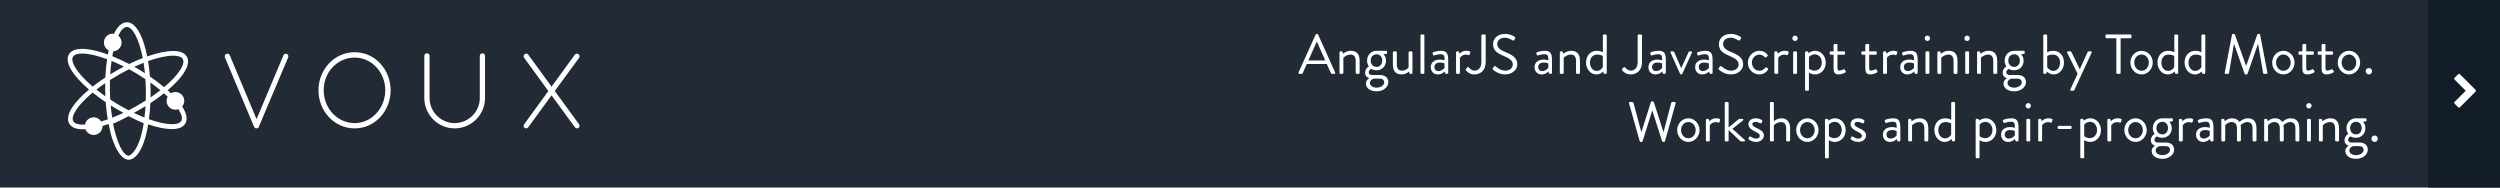 <?xml version="1.0" encoding="utf-8"?>
<!-- Generator: Adobe Illustrator 16.0.0, SVG Export Plug-In . SVG Version: 6.00 Build 0)  -->
<!DOCTYPE svg PUBLIC "-//W3C//DTD SVG 1.1//EN" "http://www.w3.org/Graphics/SVG/1.1/DTD/svg11.dtd">
<svg version="1.1" id="Layer_1" xmlns="http://www.w3.org/2000/svg" xmlns:xlink="http://www.w3.org/1999/xlink" x="0px" y="0px"
	 width="800px" height="60px" viewBox="0 0 800 60" enable-background="new 0 0 800 60" xml:space="preserve">
<rect fill="#212A35" width="800" height="60"/>
<g>
	<path fill="#FFFFFF" d="M58.585,30.879c-0.502-0.88-1.444-1.427-2.458-1.427c-0.489,0-0.972,0.129-1.399,0.372
		c-0.016,0.01-0.03,0.02-0.046,0.029c-0.331-0.318-0.676-0.638-1.031-0.958c1.114-0.947,2.122-1.896,2.996-2.832
		c3.112-3.327,4.202-6.063,3.152-7.911c-0.691-1.215-2.179-1.832-4.423-1.832c-2.215,0-5.091,0.619-8.27,1.732
		c-0.312-1.561-0.684-3.017-1.116-4.33c-1.42-4.313-3.288-6.592-5.399-6.592l-0.05,0.004c-1.556,0.027-2.936,1.292-4.065,3.68
		c-0.132-0.019-0.265-0.031-0.398-0.031c-1.037,0-1.989,0.565-2.484,1.474c-0.747,1.369-0.24,3.09,1.128,3.836
		c0.017,0.009,0.036,0.016,0.053,0.025c-0.094,0.429-0.181,0.869-0.263,1.318c-3.167-1.155-6.021-1.796-8.215-1.796
		c-2.123,0-3.549,0.589-4.238,1.751c-1.085,1.828-0.046,4.584,3.003,7.968c0.978,1.085,2.128,2.192,3.414,3.296
		c-1.185,0.997-2.253,1.998-3.174,2.981c-3.112,3.327-4.202,6.062-3.151,7.911c0.691,1.217,2.179,1.831,4.423,1.831
		c0.246,0,0.501-0.009,0.763-0.022c0.402,1.071,1.435,1.836,2.645,1.836c1.559,0,2.827-1.27,2.827-2.826
		c0-0.021-0.003-0.04-0.003-0.061c0.636-0.187,1.288-0.396,1.955-0.628c0.306,1.517,0.67,3.226,1.09,4.503
		c1.42,4.312,3.287,6.94,5.4,6.94H41.3c2.125-0.212,3.925-2.716,5.204-7.088c0.364-1.245,0.672-2.769,0.922-4.238
		c2.935,1.024,5.578,1.517,7.638,1.517c2.123,0,3.549-0.627,4.238-1.789c0.795-1.34,0.444-3.198-0.999-5.418
		C59.032,33.225,59.185,31.93,58.585,30.879z M55.377,17.821c1.145,0,2.615,0.186,3.119,1.073c0.897,1.58-1.338,5.098-5.987,9.007
		c-1.374-1.156-2.896-2.305-4.528-3.419c-0.137-1.716-0.339-3.374-0.601-4.942C50.475,18.437,53.26,17.821,55.377,17.821z
		 M43.822,33.859c-0.887,0.504-1.774,0.98-2.657,1.432c-1.134-0.585-2.28-1.218-3.424-1.896c-0.843-0.5-1.666-1.014-2.464-1.535
		c-0.058-0.95-0.099-1.926-0.116-2.93c-0.02-1.137-0.011-2.243,0.023-3.312c0.935-0.597,1.916-1.19,2.945-1.775
		c1.053-0.599,2.108-1.16,3.155-1.682c0.776,0.419,1.557,0.861,2.336,1.323c1.021,0.605,1.992,1.218,2.917,1.833
		c0.075,1.092,0.125,2.22,0.146,3.385c0.021,1.169,0.009,2.324-0.03,3.458C45.752,32.73,44.809,33.3,43.822,33.859z M46.563,33.98
		c-0.08,1.248-0.195,2.461-0.346,3.621c-1.1-0.436-2.235-0.933-3.391-1.484c0.579-0.307,1.158-0.624,1.737-0.953
		C45.243,34.777,45.909,34.383,46.563,33.98z M39.5,36.109c-1.219,0.576-2.419,1.095-3.585,1.551
		c-0.202-1.233-0.369-2.546-0.495-3.93c0.511,0.321,1.029,0.641,1.556,0.953C37.817,35.184,38.66,35.658,39.5,36.109z M33.661,28.93
		c0.011,0.631,0.032,1.257,0.06,1.878c-1.01-0.705-1.971-1.419-2.876-2.141c0.872-0.678,1.81-1.363,2.815-2.048
		C33.648,27.382,33.647,28.153,33.661,28.93z M35.269,23.794c0.094-1.523,0.24-2.958,0.43-4.297
		c1.282,0.526,2.607,1.134,3.954,1.812c-0.754,0.391-1.51,0.801-2.264,1.229C36.667,22.947,35.96,23.368,35.269,23.794z
		 M42.943,21.362c1.018-0.47,2.021-0.9,3.001-1.285c0.171,1.06,0.318,2.175,0.435,3.347c-0.652-0.417-1.315-0.828-1.994-1.231
		C43.905,21.909,43.424,21.632,42.943,21.362z M48.182,28.651c-0.014-0.76-0.04-1.513-0.078-2.258
		c1.167,0.829,2.241,1.657,3.222,2.472c-0.964,0.758-2.016,1.526-3.148,2.292C48.194,30.33,48.196,29.494,48.182,28.651z
		 M36.243,16.429c0.969-0.059,1.847-0.604,2.316-1.463c0.361-0.663,0.443-1.427,0.23-2.152c-0.165-0.56-0.493-1.043-0.939-1.402
		c0.844-1.774,1.802-2.768,2.742-2.784c1.843,0,3.894,3.81,5.086,9.951c-1.417,0.546-2.883,1.182-4.367,1.898
		c-1.83-0.96-3.639-1.797-5.374-2.493C36.032,17.446,36.134,16.927,36.243,16.429z M26.177,24.356
		c-2.457-2.727-3.514-5.043-2.828-6.199c0.499-0.84,1.878-1.016,2.948-1.016c2.1,0,4.872,0.642,7.964,1.795
		c-0.273,1.835-0.457,3.802-0.547,5.847c-1.445,0.949-2.805,1.925-4.056,2.912C28.339,26.575,27.166,25.453,26.177,24.356z
		 M32.381,38.876c-0.5-0.801-1.387-1.338-2.399-1.338c-1.387,0-2.542,1.005-2.78,2.323c-0.215,0.012-0.425,0.02-0.627,0.02
		c-1.145,0-2.615-0.188-3.119-1.072c-0.911-1.604,1.404-5.201,6.19-9.179c1.29,1.04,2.695,2.07,4.186,3.069
		c0.141,1.912,0.36,3.759,0.654,5.492C33.766,38.447,33.062,38.676,32.381,38.876z M45.064,43.725
		c-1.03,3.521-2.447,5.486-3.791,6.123h-0.022c-1.833,0-3.872-4.189-5.068-10.279c1.611-0.618,3.285-1.559,4.979-2.394
		c1.65,0.825,3.273,1.647,4.832,2.251C45.746,40.939,45.435,42.454,45.064,43.725z M58.011,38.721
		c-0.498,0.84-1.878,1.016-2.948,1.016c-1.974,0-4.542-0.566-7.41-1.592c0.224-1.631,0.38-3.357,0.464-5.146
		c1.563-1.021,3.027-2.076,4.364-3.141c0.409,0.362,0.798,0.722,1.166,1.077c-0.449,0.832-0.476,1.869,0.026,2.748
		c0.503,0.881,1.444,1.426,2.458,1.426c0.324,0,0.644-0.062,0.948-0.17C58.146,36.585,58.488,37.916,58.011,38.721z"/>
	<g>
		<path fill="#FFFFFF" d="M81.341,40.6c-0.034,0-0.034-0.033-0.034-0.068l-0.034-0.034L71.97,18.356
			c-0.171-0.412,0.035-0.927,0.446-1.099c0.412-0.206,0.927,0,1.099,0.412l8.582,20.46l8.616-20.46
			c0.137-0.412,0.652-0.618,1.064-0.412c0.412,0.172,0.618,0.687,0.446,1.099l-9.303,21.97c-0.034,0.31-0.206,0.584-0.481,0.688
			h-0.034c-0.103,0.033-0.206,0.067-0.309,0.067s-0.24,0-0.309-0.034c-0.034,0-0.034-0.033-0.034-0.033
			C81.547,40.941,81.41,40.805,81.341,40.6z"/>
		<path fill="#FFFFFF" d="M113.505,16.707c6.42,0,11.466,5.458,11.5,12.187c-0.034,6.729-5.08,12.187-11.5,12.187
			c-6.488,0-11.568-5.458-11.603-12.187C101.937,22.166,107.018,16.707,113.505,16.707z M113.505,39.396
			c5.286,0,9.749-4.635,9.784-10.503c-0.035-5.938-4.498-10.47-9.784-10.47c-5.458,0-9.92,4.532-9.92,10.47
			C103.585,34.764,108.047,39.396,113.505,39.396z"/>
		<path fill="#FFFFFF" d="M135.783,17.874c0-0.446,0.376-0.824,0.825-0.824c0.479,0,0.857,0.377,0.857,0.824v13.49
			c0,4.43,3.605,7.999,7.999,8.032c4.462-0.033,8.067-3.604,8.067-8.032v-13.49c0-0.446,0.377-0.824,0.825-0.824
			c0.48,0,0.858,0.377,0.858,0.824v13.49c0,5.356-4.359,9.716-9.75,9.716c-5.319,0-9.68-4.359-9.68-9.716L135.783,17.874
			L135.783,17.874z"/>
		<path fill="#FFFFFF" d="M167.742,39.741l7.725-10.607l-7.725-10.607c-0.31-0.377-0.24-0.927,0.137-1.167
			c0.376-0.309,0.927-0.24,1.167,0.137l7.45,10.229l7.449-10.229c0.31-0.377,0.791-0.446,1.167-0.137
			c0.377,0.24,0.481,0.79,0.173,1.167l-7.759,10.607l7.759,10.607c0.309,0.377,0.206,0.893-0.173,1.167
			c-0.172,0.103-0.309,0.172-0.48,0.172c-0.275,0-0.515-0.139-0.687-0.377l-7.449-10.195l-7.45,10.195
			c-0.137,0.24-0.412,0.377-0.651,0.377c-0.172,0-0.344-0.068-0.516-0.172C167.501,40.634,167.432,40.118,167.742,39.741z"/>
	</g>
</g>
<rect x="777" fill="#121C28" width="23" height="60"/>
<g>
	<path fill="#FFFFFF" d="M792.163,29.337l-4.969,4.97c-0.085,0.084-0.187,0.127-0.303,0.127c-0.114,0-0.217-0.043-0.301-0.127
		l-1.11-1.111c-0.087-0.086-0.129-0.187-0.129-0.303c0-0.115,0.042-0.217,0.129-0.301l3.555-3.556l-3.555-3.556
		c-0.087-0.085-0.129-0.185-0.129-0.301c0-0.116,0.042-0.217,0.129-0.301l1.11-1.112c0.084-0.085,0.187-0.127,0.301-0.127
		c0.116,0,0.218,0.042,0.303,0.127l4.969,4.969c0.085,0.085,0.127,0.186,0.127,0.301C792.29,29.152,792.248,29.252,792.163,29.337z"
		/>
</g>
<g enable-background="new    ">
	<path fill="#FFFFFF" d="M415.533,23.171l5.473-12.118c0.055-0.107,0.145-0.198,0.307-0.198h0.18c0.162,0,0.252,0.091,0.307,0.198
		l5.438,12.118c0.107,0.233-0.036,0.468-0.307,0.468h-0.72c-0.162,0-0.271-0.108-0.306-0.198l-1.333-2.971h-6.392l-1.314,2.971
		c-0.036,0.09-0.145,0.198-0.307,0.198h-0.72C415.568,23.639,415.425,23.404,415.533,23.171z M424.086,19.354
		c-0.883-1.963-1.747-3.943-2.629-5.906h-0.145l-2.629,5.906H424.086z"/>
	<path fill="#FFFFFF" d="M428.637,16.778c0-0.18,0.162-0.342,0.343-0.342h0.342c0.162,0,0.253,0.072,0.288,0.216l0.162,0.559
		c0,0,1.026-0.954,2.521-0.954c2.088,0,2.79,1.368,2.79,3.24v3.8c0,0.18-0.162,0.342-0.342,0.342h-0.576
		c-0.181,0-0.343-0.162-0.343-0.342v-3.8c0-1.368-0.611-2.034-1.62-2.034c-1.351,0-2.322,1.026-2.322,1.026v4.808
		c0,0.18-0.162,0.342-0.343,0.342h-0.558c-0.181,0-0.343-0.162-0.343-0.342V16.778z"/>
	<path fill="#FFFFFF" d="M438.033,21.226c0,0-0.576-0.738-0.576-1.8c0-1.675,1.17-3.169,3.043-3.169h3.043
		c0.197,0,0.342,0.144,0.342,0.342v0.306c0,0.126-0.072,0.288-0.198,0.307l-0.972,0.198c0,0,0.811,0.594,0.811,2.017
		c0,1.638-1.171,3.061-3.025,3.061c-1.152,0-1.711-0.45-1.711-0.45s-0.792,0.36-0.792,1.08c0,0.45,0.324,0.883,0.99,0.883h2.593
		c1.513,0,2.701,0.738,2.701,2.305c0,1.494-1.549,2.917-3.728,2.917c-2.413,0-3.457-1.297-3.457-2.485
		c0-1.08,0.864-1.566,1.044-1.674v-0.055c-0.468-0.126-1.314-0.594-1.314-1.71C436.826,21.928,438.033,21.226,438.033,21.226z
		 M440.535,28.05c1.189,0,2.414-0.666,2.414-1.71c0-0.234-0.109-1.171-1.369-1.171c-0.666,0-1.332,0-1.998,0
		c0,0-1.207,0.324-1.207,1.387C438.375,27.42,439.312,28.05,440.535,28.05z M442.318,19.39c0-1.188-0.721-2.017-1.801-2.017
		c-1.098,0-1.891,0.828-1.891,2.017s0.793,2.017,1.891,2.017C441.598,21.406,442.318,20.578,442.318,19.39z"/>
	<path fill="#FFFFFF" d="M445.719,16.778c0-0.18,0.162-0.342,0.342-0.342h0.576c0.181,0,0.343,0.162,0.343,0.342v3.8
		c0,1.368,0.612,2.034,1.62,2.034c1.369,0,2.143-1.026,2.143-1.026c0-0.396,0-0.811,0-4.808c0-0.18,0.162-0.342,0.343-0.342h0.558
		c0.18,0,0.342,0.162,0.342,0.342v6.519c0,0.18-0.162,0.342-0.342,0.342h-0.342c-0.198,0-0.27-0.126-0.324-0.306l-0.126-0.469
		c0,0-0.847,0.954-2.341,0.954c-2.088,0-2.791-1.35-2.791-3.259V16.778z"/>
	<path fill="#FFFFFF" d="M454.557,11.377c0-0.18,0.162-0.342,0.342-0.342h0.559c0.18,0,0.342,0.162,0.342,0.342v11.92
		c0,0.18-0.162,0.342-0.342,0.342h-0.559c-0.18,0-0.342-0.162-0.342-0.342V11.377z"/>
	<path fill="#FFFFFF" d="M460.731,19.065c0.774,0,1.53,0.234,1.53,0.234c0.018-1.333-0.145-1.945-1.17-1.945
		c-0.99,0-1.837,0.271-2.161,0.396c-0.18,0.072-0.288-0.019-0.342-0.18l-0.144-0.45c-0.072-0.217,0.035-0.324,0.197-0.396
		c0.108-0.054,1.152-0.468,2.503-0.468c1.837,0,2.286,0.936,2.286,3.043v3.997c0,0.18-0.162,0.342-0.342,0.342h-0.342
		c-0.198,0-0.252-0.108-0.307-0.271l-0.144-0.485c-0.378,0.378-1.116,0.936-2.233,0.936c-1.26,0-2.214-0.918-2.214-2.358
		C457.851,20.092,458.877,19.065,460.731,19.065z M460.264,22.738c0.9,0,1.674-0.558,1.98-1.008v-1.423
		c-0.217-0.126-0.721-0.288-1.513-0.288c-1.009,0-1.729,0.504-1.729,1.44C459.003,22.181,459.488,22.738,460.264,22.738z"/>
	<path fill="#FFFFFF" d="M465.933,16.778c0-0.18,0.162-0.342,0.343-0.342h0.342c0.144,0,0.27,0.09,0.306,0.252l0.144,0.522
		c0,0,0.667-0.954,2.161-0.954c0.54,0,1.44,0.09,1.261,0.594l-0.217,0.612c-0.09,0.234-0.252,0.234-0.432,0.162
		c-0.162-0.072-0.432-0.145-0.702-0.145c-1.368,0-1.963,1.009-1.963,1.009v4.808c0,0.18-0.161,0.342-0.342,0.342h-0.558
		c-0.181,0-0.343-0.162-0.343-0.342V16.778z"/>
	<path fill="#FFFFFF" d="M469.1,22.036l0.379-0.432c0.288-0.271,0.432-0.145,0.611,0.054c0.307,0.342,0.955,0.954,1.747,0.954
		c1.081,0,2.196-0.792,2.196-2.701v-8.534c0-0.18,0.145-0.342,0.343-0.342h0.702c0.197,0,0.342,0.162,0.342,0.342v8.499
		c0,2.502-1.512,3.942-3.619,3.942c-1.566,0-2.431-0.954-2.736-1.332C468.975,22.342,468.992,22.162,469.1,22.036z"/>
	<path fill="#FFFFFF" d="M477.74,21.748c0.09-0.108,0.181-0.234,0.271-0.342c0.181-0.234,0.378-0.378,0.63-0.162
		c0.127,0.107,1.441,1.368,3.043,1.368c1.459,0,2.413-0.918,2.413-1.98c0-1.242-1.081-1.98-3.151-2.845
		c-1.98-0.864-3.168-1.675-3.168-3.728c0-1.224,0.972-3.205,3.834-3.205c1.766,0,3.08,0.919,3.08,0.919
		c0.107,0.054,0.323,0.27,0.107,0.612c-0.072,0.107-0.145,0.233-0.217,0.342c-0.161,0.252-0.342,0.324-0.629,0.162
		c-0.127-0.072-1.261-0.828-2.359-0.828c-1.908,0-2.484,1.224-2.484,1.98c0,1.206,0.918,1.908,2.431,2.538
		c2.431,0.991,3.997,1.909,3.997,3.998c0,1.872-1.783,3.24-3.889,3.24c-2.125,0-3.565-1.242-3.8-1.458
		C477.705,22.234,477.524,22.09,477.74,21.748z"/>
	<path fill="#FFFFFF" d="M493.941,19.065c0.773,0,1.53,0.234,1.53,0.234c0.019-1.333-0.144-1.945-1.171-1.945
		c-0.99,0-1.836,0.271-2.16,0.396c-0.18,0.072-0.288-0.019-0.342-0.18l-0.145-0.45c-0.072-0.217,0.036-0.324,0.198-0.396
		c0.108-0.054,1.152-0.468,2.503-0.468c1.836,0,2.287,0.936,2.287,3.043v3.997c0,0.18-0.162,0.342-0.343,0.342h-0.342
		c-0.198,0-0.252-0.108-0.306-0.271l-0.145-0.485c-0.378,0.378-1.116,0.936-2.232,0.936c-1.261,0-2.215-0.918-2.215-2.358
		C491.061,20.092,492.087,19.065,493.941,19.065z M493.473,22.738c0.9,0,1.675-0.558,1.98-1.008v-1.423
		c-0.215-0.126-0.72-0.288-1.512-0.288c-1.008,0-1.729,0.504-1.729,1.44C492.213,22.181,492.699,22.738,493.473,22.738z"/>
	<path fill="#FFFFFF" d="M499.143,16.778c0-0.18,0.162-0.342,0.342-0.342h0.342c0.162,0,0.253,0.072,0.289,0.216l0.162,0.559
		c0,0,1.025-0.954,2.521-0.954c2.089,0,2.79,1.368,2.79,3.24v3.8c0,0.18-0.161,0.342-0.342,0.342h-0.576
		c-0.18,0-0.342-0.162-0.342-0.342v-3.8c0-1.368-0.612-2.034-1.621-2.034c-1.35,0-2.322,1.026-2.322,1.026v4.808
		c0,0.18-0.162,0.342-0.342,0.342h-0.559c-0.18,0-0.342-0.162-0.342-0.342V16.778z"/>
	<path fill="#FFFFFF" d="M510.987,16.257c1.188,0,1.927,0.468,1.927,0.468v-5.348c0-0.18,0.162-0.342,0.342-0.342h0.559
		c0.18,0,0.342,0.162,0.342,0.342v11.92c0,0.18-0.162,0.342-0.342,0.342h-0.379c-0.162,0-0.27-0.126-0.306-0.288l-0.108-0.486
		c0,0-0.863,0.954-2.215,0.954c-1.836,0-3.276-1.729-3.276-3.799C507.53,17.913,508.826,16.257,510.987,16.257z M510.934,22.685
		c1.296,0,1.962-1.188,1.962-1.188v-3.602c0,0-0.756-0.432-1.746-0.432c-1.566,0-2.358,1.135-2.358,2.574
		C508.791,21.442,509.619,22.685,510.934,22.685z"/>
	<path fill="#FFFFFF" d="M519.121,22.036l0.379-0.432c0.287-0.271,0.432-0.145,0.611,0.054c0.307,0.342,0.955,0.954,1.746,0.954
		c1.081,0,2.197-0.792,2.197-2.701v-8.534c0-0.18,0.145-0.342,0.342-0.342h0.703c0.197,0,0.342,0.162,0.342,0.342v8.499
		c0,2.502-1.513,3.942-3.619,3.942c-1.566,0-2.432-0.954-2.737-1.332C518.995,22.342,519.014,22.162,519.121,22.036z"/>
	<path fill="#FFFFFF" d="M530.373,19.065c0.773,0,1.529,0.234,1.529,0.234c0.019-1.333-0.144-1.945-1.17-1.945
		c-0.99,0-1.836,0.271-2.16,0.396c-0.181,0.072-0.289-0.019-0.342-0.18l-0.145-0.45c-0.072-0.217,0.035-0.324,0.197-0.396
		c0.108-0.054,1.152-0.468,2.504-0.468c1.836,0,2.286,0.936,2.286,3.043v3.997c0,0.18-0.162,0.342-0.343,0.342h-0.342
		c-0.197,0-0.252-0.108-0.306-0.271l-0.144-0.485c-0.379,0.378-1.117,0.936-2.233,0.936c-1.261,0-2.214-0.918-2.214-2.358
		C527.492,20.092,528.518,19.065,530.373,19.065z M529.904,22.738c0.9,0,1.674-0.558,1.98-1.008v-1.423
		c-0.216-0.126-0.721-0.288-1.512-0.288c-1.009,0-1.729,0.504-1.729,1.44C528.645,22.181,529.13,22.738,529.904,22.738z"/>
	<path fill="#FFFFFF" d="M534.584,16.851c-0.108-0.234,0-0.414,0.27-0.414h0.559c0.162,0,0.27,0.09,0.324,0.198l2.232,5.149h0.018
		l2.377-5.149c0.054-0.108,0.162-0.198,0.307-0.198h0.468c0.271,0,0.378,0.18,0.271,0.414l-3.08,6.788
		c-0.035,0.09-0.144,0.18-0.306,0.18h-0.09c-0.162,0-0.271-0.09-0.306-0.18L534.584,16.851z"/>
	<path fill="#FFFFFF" d="M545.33,19.065c0.774,0,1.531,0.234,1.531,0.234c0.018-1.333-0.145-1.945-1.171-1.945
		c-0.99,0-1.837,0.271-2.161,0.396c-0.18,0.072-0.287-0.019-0.342-0.18l-0.144-0.45c-0.072-0.217,0.036-0.324,0.198-0.396
		c0.107-0.054,1.152-0.468,2.502-0.468c1.837,0,2.287,0.936,2.287,3.043v3.997c0,0.18-0.162,0.342-0.342,0.342h-0.342
		c-0.199,0-0.253-0.108-0.307-0.271l-0.145-0.485c-0.378,0.378-1.115,0.936-2.232,0.936c-1.26,0-2.215-0.918-2.215-2.358
		C542.449,20.092,543.477,19.065,545.33,19.065z M544.862,22.738c0.9,0,1.675-0.558,1.98-1.008v-1.423
		c-0.216-0.126-0.72-0.288-1.513-0.288c-1.008,0-1.729,0.504-1.729,1.44C543.602,22.181,544.088,22.738,544.862,22.738z"/>
	<path fill="#FFFFFF" d="M550.01,21.748c0.09-0.108,0.18-0.234,0.27-0.342c0.181-0.234,0.379-0.378,0.631-0.162
		c0.126,0.107,1.44,1.368,3.043,1.368c1.458,0,2.412-0.918,2.412-1.98c0-1.242-1.08-1.98-3.15-2.845
		c-1.98-0.864-3.169-1.675-3.169-3.728c0-1.224,0.972-3.205,3.835-3.205c1.765,0,3.079,0.919,3.079,0.919
		c0.108,0.054,0.323,0.27,0.108,0.612c-0.072,0.107-0.145,0.233-0.217,0.342c-0.162,0.252-0.342,0.324-0.63,0.162
		c-0.126-0.072-1.261-0.828-2.358-0.828c-1.909,0-2.485,1.224-2.485,1.98c0,1.206,0.919,1.908,2.431,2.538
		c2.432,0.991,3.998,1.909,3.998,3.998c0,1.872-1.783,3.24-3.89,3.24c-2.125,0-3.565-1.242-3.8-1.458
		C549.974,22.234,549.793,22.09,550.01,21.748z"/>
	<path fill="#FFFFFF" d="M563.024,16.257c1.081,0,1.927,0.432,2.575,1.26c0.125,0.162,0.09,0.378-0.072,0.505l-0.342,0.287
		c-0.271,0.253-0.36,0.072-0.522-0.071c-0.36-0.414-0.954-0.757-1.657-0.757c-1.35,0-2.395,1.117-2.395,2.557
		c0,1.441,1.027,2.594,2.377,2.594c1.08,0,1.494-0.541,1.908-0.937c0.217-0.216,0.343-0.181,0.541-0.036l0.197,0.144
		c0.181,0.126,0.234,0.324,0.127,0.505c-0.541,0.864-1.531,1.512-2.756,1.512c-1.998,0-3.69-1.603-3.69-3.763
		C559.315,17.931,561.062,16.257,563.024,16.257z"/>
	<path fill="#FFFFFF" d="M567.793,16.778c0-0.18,0.162-0.342,0.343-0.342h0.342c0.144,0,0.271,0.09,0.306,0.252l0.145,0.522
		c0,0,0.666-0.954,2.16-0.954c0.541,0,1.441,0.09,1.261,0.594l-0.216,0.612c-0.09,0.234-0.252,0.234-0.432,0.162
		c-0.162-0.072-0.433-0.145-0.703-0.145c-1.368,0-1.962,1.009-1.962,1.009v4.808c0,0.18-0.162,0.342-0.343,0.342h-0.558
		c-0.181,0-0.343-0.162-0.343-0.342V16.778z"/>
	<path fill="#FFFFFF" d="M573.554,12.26c0-0.486,0.378-0.865,0.847-0.865c0.486,0,0.863,0.379,0.863,0.865
		c0,0.468-0.377,0.846-0.863,0.846C573.932,13.105,573.554,12.728,573.554,12.26z M573.806,16.778c0-0.18,0.162-0.342,0.343-0.342
		h0.558c0.181,0,0.342,0.162,0.342,0.342v6.519c0,0.18-0.161,0.342-0.342,0.342h-0.558c-0.181,0-0.343-0.162-0.343-0.342V16.778z"/>
	<path fill="#FFFFFF" d="M578.863,28.698c0,0.18-0.161,0.342-0.342,0.342h-0.558c-0.181,0-0.343-0.162-0.343-0.342v-11.92
		c0-0.18,0.162-0.342,0.343-0.342h0.378c0.162,0,0.216,0.054,0.288,0.234l0.126,0.342c0,0,0.793-0.756,2.089-0.756
		c1.962,0,3.403,1.729,3.403,3.799c0,2.106-1.477,3.763-3.457,3.763c-1.189,0-1.928-0.594-1.928-0.594V28.698z M580.629,22.612
		c1.386,0,2.358-1.134,2.358-2.575c0-1.404-0.828-2.646-2.269-2.646c-1.17,0-1.837,0.883-1.837,0.883v3.709
		C578.882,21.982,579.639,22.612,580.629,22.612z"/>
	<path fill="#FFFFFF" d="M586.748,17.517h-0.919c-0.198,0-0.342-0.162-0.342-0.342v-0.396c0-0.198,0.144-0.342,0.342-0.342h0.919
		v-1.999c0-0.18,0.162-0.342,0.342-0.342l0.576-0.036c0.18,0,0.324,0.162,0.324,0.343v2.034h2.088c0.198,0,0.342,0.144,0.342,0.342
		v0.396c0,0.18-0.144,0.342-0.342,0.342h-2.088v4.214c0,0.72,0.18,0.864,0.594,0.864c0.45,0,1.08-0.271,1.314-0.396
		c0.27-0.144,0.342-0.036,0.432,0.108l0.271,0.45c0.126,0.216,0.072,0.323-0.126,0.45c-0.252,0.161-1.225,0.611-2.07,0.611
		c-1.441,0-1.656-0.864-1.656-1.98V17.517z"/>
	<path fill="#FFFFFF" d="M596.899,17.517h-0.919c-0.197,0-0.342-0.162-0.342-0.342v-0.396c0-0.198,0.145-0.342,0.342-0.342h0.919
		v-1.999c0-0.18,0.162-0.342,0.342-0.342l0.576-0.036c0.181,0,0.324,0.162,0.324,0.343v2.034h2.089c0.197,0,0.342,0.144,0.342,0.342
		v0.396c0,0.18-0.145,0.342-0.342,0.342h-2.089v4.214c0,0.72,0.181,0.864,0.595,0.864c0.449,0,1.08-0.271,1.314-0.396
		c0.27-0.144,0.342-0.036,0.432,0.108l0.27,0.45c0.127,0.216,0.072,0.323-0.125,0.45c-0.252,0.161-1.225,0.611-2.071,0.611
		c-1.44,0-1.656-0.864-1.656-1.98V17.517z"/>
	<path fill="#FFFFFF" d="M602.587,16.778c0-0.18,0.162-0.342,0.343-0.342h0.342c0.144,0,0.27,0.09,0.306,0.252l0.144,0.522
		c0,0,0.667-0.954,2.161-0.954c0.54,0,1.44,0.09,1.261,0.594l-0.217,0.612c-0.09,0.234-0.252,0.234-0.432,0.162
		c-0.162-0.072-0.432-0.145-0.702-0.145c-1.368,0-1.963,1.009-1.963,1.009v4.808c0,0.18-0.161,0.342-0.342,0.342h-0.558
		c-0.181,0-0.343-0.162-0.343-0.342V16.778z"/>
	<path fill="#FFFFFF" d="M610.957,19.065c0.774,0,1.531,0.234,1.531,0.234c0.018-1.333-0.145-1.945-1.171-1.945
		c-0.99,0-1.837,0.271-2.161,0.396c-0.18,0.072-0.287-0.019-0.342-0.18l-0.144-0.45c-0.072-0.217,0.036-0.324,0.198-0.396
		c0.107-0.054,1.152-0.468,2.502-0.468c1.837,0,2.287,0.936,2.287,3.043v3.997c0,0.18-0.162,0.342-0.342,0.342h-0.342
		c-0.199,0-0.253-0.108-0.307-0.271l-0.145-0.485c-0.378,0.378-1.115,0.936-2.232,0.936c-1.26,0-2.215-0.918-2.215-2.358
		C608.076,20.092,609.104,19.065,610.957,19.065z M610.489,22.738c0.9,0,1.675-0.558,1.98-1.008v-1.423
		c-0.216-0.126-0.72-0.288-1.513-0.288c-1.008,0-1.729,0.504-1.729,1.44C609.229,22.181,609.715,22.738,610.489,22.738z"/>
	<path fill="#FFFFFF" d="M615.906,12.26c0-0.486,0.379-0.865,0.847-0.865c0.486,0,0.864,0.379,0.864,0.865
		c0,0.468-0.378,0.846-0.864,0.846C616.285,13.105,615.906,12.728,615.906,12.26z M616.158,16.778c0-0.18,0.162-0.342,0.343-0.342
		h0.558c0.181,0,0.343,0.162,0.343,0.342v6.519c0,0.18-0.162,0.342-0.343,0.342h-0.558c-0.181,0-0.343-0.162-0.343-0.342V16.778z"/>
	<path fill="#FFFFFF" d="M619.957,16.778c0-0.18,0.162-0.342,0.342-0.342h0.342c0.162,0,0.253,0.072,0.289,0.216l0.162,0.559
		c0,0,1.025-0.954,2.521-0.954c2.089,0,2.79,1.368,2.79,3.24v3.8c0,0.18-0.161,0.342-0.342,0.342h-0.576
		c-0.18,0-0.342-0.162-0.342-0.342v-3.8c0-1.368-0.612-2.034-1.621-2.034c-1.35,0-2.322,1.026-2.322,1.026v4.808
		c0,0.18-0.162,0.342-0.342,0.342h-0.559c-0.18,0-0.342-0.162-0.342-0.342V16.778z"/>
	<path fill="#FFFFFF" d="M628.615,12.26c0-0.486,0.377-0.865,0.846-0.865c0.486,0,0.864,0.379,0.864,0.865
		c0,0.468-0.378,0.846-0.864,0.846C628.992,13.105,628.615,12.728,628.615,12.26z M628.867,16.778c0-0.18,0.162-0.342,0.342-0.342
		h0.559c0.18,0,0.342,0.162,0.342,0.342v6.519c0,0.18-0.162,0.342-0.342,0.342h-0.559c-0.18,0-0.342-0.162-0.342-0.342V16.778z"/>
	<path fill="#FFFFFF" d="M632.664,16.778c0-0.18,0.162-0.342,0.343-0.342h0.342c0.162,0,0.253,0.072,0.288,0.216l0.162,0.559
		c0,0,1.026-0.954,2.521-0.954c2.088,0,2.79,1.368,2.79,3.24v3.8c0,0.18-0.162,0.342-0.342,0.342h-0.576
		c-0.181,0-0.343-0.162-0.343-0.342v-3.8c0-1.368-0.611-2.034-1.62-2.034c-1.351,0-2.322,1.026-2.322,1.026v4.808
		c0,0.18-0.162,0.342-0.343,0.342h-0.558c-0.181,0-0.343-0.162-0.343-0.342V16.778z"/>
	<path fill="#FFFFFF" d="M642.061,21.226c0,0-0.576-0.738-0.576-1.8c0-1.675,1.171-3.169,3.043-3.169h3.043
		c0.198,0,0.342,0.144,0.342,0.342v0.306c0,0.126-0.071,0.288-0.197,0.307l-0.973,0.198c0,0,0.811,0.594,0.811,2.017
		c0,1.638-1.17,3.061-3.025,3.061c-1.152,0-1.71-0.45-1.71-0.45s-0.792,0.36-0.792,1.08c0,0.45,0.324,0.883,0.99,0.883h2.592
		c1.514,0,2.701,0.738,2.701,2.305c0,1.494-1.549,2.917-3.727,2.917c-2.413,0-3.457-1.297-3.457-2.485
		c0-1.08,0.863-1.566,1.044-1.674v-0.055c-0.468-0.126-1.314-0.594-1.314-1.71C640.854,21.928,642.061,21.226,642.061,21.226z
		 M644.563,28.05c1.188,0,2.413-0.666,2.413-1.71c0-0.234-0.108-1.171-1.369-1.171c-0.666,0-1.332,0-1.998,0
		c0,0-1.207,0.324-1.207,1.387C642.402,27.42,643.34,28.05,644.563,28.05z M646.346,19.39c0-1.188-0.72-2.017-1.8-2.017
		c-1.099,0-1.891,0.828-1.891,2.017s0.792,2.017,1.891,2.017C645.626,21.406,646.346,20.578,646.346,19.39z"/>
	<path fill="#FFFFFF" d="M653.851,11.377c0-0.18,0.162-0.342,0.343-0.342h0.558c0.18,0,0.342,0.162,0.342,0.342v5.348
		c0,0,0.738-0.468,1.927-0.468c2.16,0,3.457,1.656,3.457,3.763c0,2.07-1.44,3.799-3.277,3.799c-1.35,0-2.215-0.954-2.215-0.954
		l-0.107,0.486c-0.036,0.162-0.145,0.288-0.307,0.288h-0.377c-0.181,0-0.343-0.162-0.343-0.342V11.377z M657.074,22.685
		c1.313,0,2.143-1.242,2.143-2.647c0-1.439-0.793-2.574-2.359-2.574c-0.99,0-1.746,0.432-1.746,0.432v3.602
		C655.111,21.496,655.777,22.685,657.074,22.685z"/>
	<path fill="#FFFFFF" d="M661.482,16.833c-0.108-0.234,0-0.396,0.27-0.396h0.793c0.144,0,0.252,0.09,0.306,0.198l2.665,5.51h0.018
		l2.521-5.51c0.053-0.108,0.18-0.198,0.306-0.198h0.685c0.27,0,0.396,0.18,0.27,0.414l-5.527,11.974
		c-0.055,0.108-0.181,0.216-0.307,0.216h-0.666c-0.27,0-0.414-0.198-0.288-0.45l2.305-4.969L661.482,16.833z"/>
	<path fill="#FFFFFF" d="M677.232,12.241H674.1c-0.198,0-0.342-0.162-0.342-0.342v-0.522c0-0.18,0.144-0.342,0.342-0.342h7.635
		c0.197,0,0.342,0.162,0.342,0.342v0.522c0,0.18-0.145,0.342-0.342,0.342h-3.134v11.056c0,0.18-0.162,0.342-0.342,0.342h-0.685
		c-0.18,0-0.342-0.162-0.342-0.342V12.241z"/>
	<path fill="#FFFFFF" d="M685.297,16.257c1.998,0,3.583,1.729,3.583,3.763c0,2.07-1.585,3.799-3.583,3.799s-3.583-1.729-3.583-3.799
		C681.714,17.985,683.299,16.257,685.297,16.257z M685.297,22.648c1.314,0,2.341-1.17,2.341-2.629c0-1.422-1.026-2.574-2.341-2.574
		s-2.341,1.152-2.341,2.574C682.956,21.479,683.982,22.648,685.297,22.648z"/>
	<path fill="#FFFFFF" d="M693.847,16.257c1.188,0,1.927,0.468,1.927,0.468v-5.348c0-0.18,0.162-0.342,0.342-0.342h0.559
		c0.18,0,0.342,0.162,0.342,0.342v11.92c0,0.18-0.162,0.342-0.342,0.342h-0.379c-0.162,0-0.27-0.126-0.306-0.288l-0.108-0.486
		c0,0-0.863,0.954-2.215,0.954c-1.836,0-3.276-1.729-3.276-3.799C690.39,17.913,691.686,16.257,693.847,16.257z M693.793,22.685
		c1.296,0,1.962-1.188,1.962-1.188v-3.602c0,0-0.756-0.432-1.746-0.432c-1.566,0-2.358,1.135-2.358,2.574
		C691.65,21.442,692.479,22.685,693.793,22.685z"/>
	<path fill="#FFFFFF" d="M702.522,16.257c1.188,0,1.927,0.468,1.927,0.468v-5.348c0-0.18,0.162-0.342,0.342-0.342h0.559
		c0.18,0,0.342,0.162,0.342,0.342v11.92c0,0.18-0.162,0.342-0.342,0.342h-0.379c-0.162,0-0.27-0.126-0.306-0.288l-0.108-0.486
		c0,0-0.863,0.954-2.215,0.954c-1.836,0-3.276-1.729-3.276-3.799C699.065,17.913,700.361,16.257,702.522,16.257z M702.469,22.685
		c1.296,0,1.962-1.188,1.962-1.188v-3.602c0,0-0.756-0.432-1.746-0.432c-1.566,0-2.358,1.135-2.358,2.574
		C700.326,21.442,701.154,22.685,702.469,22.685z"/>
	<path fill="#FFFFFF" d="M714.24,11.107c0.035-0.145,0.18-0.253,0.324-0.253h0.287c0.127,0,0.271,0.091,0.307,0.198l3.564,9.921
		c0.037,0,0.055,0,0.091,0l3.511-9.921c0.036-0.107,0.18-0.198,0.307-0.198h0.287c0.145,0,0.289,0.108,0.324,0.253l2.323,12.1
		c0.054,0.252-0.054,0.432-0.324,0.432h-0.72c-0.145,0-0.289-0.126-0.324-0.252l-1.604-9.272c-0.018,0-0.053,0-0.071,0l-3.313,9.507
		c-0.035,0.107-0.197,0.197-0.306,0.197h-0.324c-0.108,0-0.271-0.09-0.306-0.197l-3.35-9.507c-0.018,0-0.054,0-0.072,0l-1.566,9.272
		c-0.018,0.126-0.18,0.252-0.324,0.252h-0.72c-0.271,0-0.378-0.18-0.324-0.432L714.24,11.107z"/>
	<path fill="#FFFFFF" d="M730.674,16.257c1.999,0,3.584,1.729,3.584,3.763c0,2.07-1.585,3.799-3.584,3.799
		c-1.998,0-3.582-1.729-3.582-3.799C727.092,17.985,728.676,16.257,730.674,16.257z M730.674,22.648c1.314,0,2.342-1.17,2.342-2.629
		c0-1.422-1.027-2.574-2.342-2.574s-2.34,1.152-2.34,2.574C728.334,21.479,729.359,22.648,730.674,22.648z"/>
	<path fill="#FFFFFF" d="M736.758,17.517h-0.918c-0.198,0-0.342-0.162-0.342-0.342v-0.396c0-0.198,0.144-0.342,0.342-0.342h0.918
		v-1.999c0-0.18,0.162-0.342,0.342-0.342l0.576-0.036c0.18,0,0.324,0.162,0.324,0.343v2.034h2.089c0.198,0,0.342,0.144,0.342,0.342
		v0.396c0,0.18-0.144,0.342-0.342,0.342H738v4.214c0,0.72,0.18,0.864,0.594,0.864c0.451,0,1.081-0.271,1.314-0.396
		c0.271-0.144,0.343-0.036,0.433,0.108l0.271,0.45c0.125,0.216,0.072,0.323-0.127,0.45c-0.252,0.161-1.224,0.611-2.07,0.611
		c-1.44,0-1.656-0.864-1.656-1.98V17.517z"/>
	<path fill="#FFFFFF" d="M742.914,17.517h-0.919c-0.198,0-0.342-0.162-0.342-0.342v-0.396c0-0.198,0.144-0.342,0.342-0.342h0.919
		v-1.999c0-0.18,0.162-0.342,0.342-0.342l0.576-0.036c0.18,0,0.324,0.162,0.324,0.343v2.034h2.088c0.198,0,0.342,0.144,0.342,0.342
		v0.396c0,0.18-0.144,0.342-0.342,0.342h-2.088v4.214c0,0.72,0.18,0.864,0.594,0.864c0.45,0,1.08-0.271,1.314-0.396
		c0.27-0.144,0.342-0.036,0.432,0.108l0.271,0.45c0.126,0.216,0.072,0.323-0.126,0.45c-0.252,0.161-1.225,0.611-2.07,0.611
		c-1.441,0-1.656-0.864-1.656-1.98V17.517z"/>
	<path fill="#FFFFFF" d="M751.662,16.257c1.998,0,3.583,1.729,3.583,3.763c0,2.07-1.585,3.799-3.583,3.799s-3.583-1.729-3.583-3.799
		C748.079,17.985,749.664,16.257,751.662,16.257z M751.662,22.648c1.314,0,2.341-1.17,2.341-2.629c0-1.422-1.026-2.574-2.341-2.574
		s-2.341,1.152-2.341,2.574C749.321,21.479,750.348,22.648,751.662,22.648z"/>
	<path fill="#FFFFFF" d="M758.033,21.766c0.576,0,1.027,0.45,1.027,1.026c0,0.559-0.451,1.026-1.027,1.026
		c-0.558,0-1.025-0.468-1.025-1.026C757.008,22.216,757.476,21.766,758.033,21.766z"/>
</g>
<g enable-background="new    ">
	<path fill="#FFFFFF" d="M521.299,33.066c-0.072-0.252,0.072-0.432,0.324-0.432h0.756c0.145,0,0.289,0.126,0.324,0.252l2.503,9.326
		h0.072l3.007-9.561c0.036-0.107,0.145-0.198,0.307-0.198h0.323c0.145,0,0.271,0.091,0.306,0.198l3.062,9.561h0.072l2.448-9.326
		c0.036-0.126,0.18-0.252,0.324-0.252h0.756c0.252,0,0.396,0.18,0.324,0.432l-3.402,12.1c-0.036,0.145-0.18,0.252-0.324,0.252
		h-0.288c-0.126,0-0.252-0.09-0.306-0.197l-3.115-9.741h-0.09l-3.062,9.741c-0.054,0.107-0.18,0.197-0.306,0.197h-0.288
		c-0.145,0-0.288-0.107-0.324-0.252L521.299,33.066z"/>
	<path fill="#FFFFFF" d="M540.272,37.856c1.999,0,3.583,1.729,3.583,3.763c0,2.07-1.584,3.799-3.583,3.799s-3.583-1.729-3.583-3.799
		C536.689,39.585,538.273,37.856,540.272,37.856z M540.272,44.248c1.314,0,2.341-1.17,2.341-2.629c0-1.422-1.026-2.574-2.341-2.574
		s-2.341,1.152-2.341,2.574C537.932,43.078,538.958,44.248,540.272,44.248z"/>
	<path fill="#FFFFFF" d="M545.887,38.378c0-0.18,0.162-0.342,0.343-0.342h0.342c0.144,0,0.271,0.09,0.306,0.252l0.145,0.522
		c0,0,0.666-0.954,2.16-0.954c0.541,0,1.441,0.09,1.261,0.594l-0.216,0.612c-0.09,0.234-0.252,0.234-0.432,0.162
		c-0.162-0.072-0.433-0.145-0.703-0.145c-1.368,0-1.962,1.009-1.962,1.009v4.808c0,0.18-0.162,0.342-0.343,0.342h-0.558
		c-0.181,0-0.343-0.162-0.343-0.342V38.378z"/>
	<path fill="#FFFFFF" d="M551.917,32.977c0-0.18,0.162-0.342,0.343-0.342h0.558c0.18,0,0.342,0.162,0.342,0.342v7.797l3.062-2.521
		c0.144-0.126,0.287-0.216,0.432-0.216h0.973c0.306,0,0.287,0.342,0.162,0.45l-3.422,2.736l3.979,3.565
		c0.144,0.126,0.126,0.45-0.18,0.45h-0.99c-0.162,0-0.288-0.09-0.36-0.145l-3.655-3.475v3.277c0,0.18-0.162,0.342-0.342,0.342
		h-0.558c-0.181,0-0.343-0.162-0.343-0.342V32.977z"/>
	<path fill="#FFFFFF" d="M559.531,44.23c0.072-0.108,0.197-0.36,0.252-0.45c0.09-0.145,0.287-0.181,0.486-0.055
		c0,0,0.773,0.631,1.691,0.631c0.738,0,1.171-0.379,1.171-0.864c0-0.631-0.54-0.919-1.585-1.44
		c-0.953-0.469-2.053-1.099-2.053-2.323c0-0.756,0.613-1.872,2.287-1.872c0.937,0,1.656,0.323,1.999,0.558
		c0.162,0.108,0.216,0.36,0.108,0.559l-0.145,0.288c-0.107,0.198-0.36,0.252-0.522,0.162c0,0-0.774-0.433-1.44-0.433
		c-0.811,0-1.025,0.414-1.025,0.721c0,0.594,0.594,0.864,1.332,1.224c1.242,0.595,2.358,1.152,2.358,2.449
		c0,1.044-1.009,2.034-2.485,2.034c-1.205,0-1.943-0.504-2.34-0.81C559.531,44.536,559.477,44.356,559.531,44.23z"/>
	<path fill="#FFFFFF" d="M566.389,32.977c0-0.18,0.162-0.342,0.343-0.342h0.558c0.181,0,0.342,0.162,0.342,0.342v5.834
		c0,0,0.955-0.954,2.414-0.954c1.781,0,2.79,1.134,2.79,3.24v3.8c0,0.18-0.162,0.342-0.342,0.342h-0.576
		c-0.181,0-0.343-0.162-0.343-0.342v-3.8c0-1.368-0.611-2.034-1.62-2.034c-1.368,0-2.323,1.008-2.323,1.008v4.826
		c0,0.18-0.161,0.342-0.342,0.342h-0.558c-0.181,0-0.343-0.162-0.343-0.342V32.977z"/>
	<path fill="#FFFFFF" d="M578.359,37.856c1.999,0,3.584,1.729,3.584,3.763c0,2.07-1.585,3.799-3.584,3.799
		c-1.998,0-3.582-1.729-3.582-3.799C574.777,39.585,576.361,37.856,578.359,37.856z M578.359,44.248c1.314,0,2.342-1.17,2.342-2.629
		c0-1.422-1.027-2.574-2.342-2.574s-2.34,1.152-2.34,2.574C576.02,43.078,577.045,44.248,578.359,44.248z"/>
	<path fill="#FFFFFF" d="M585.234,50.298c0,0.18-0.161,0.342-0.342,0.342h-0.558c-0.181,0-0.343-0.162-0.343-0.342v-11.92
		c0-0.18,0.162-0.342,0.343-0.342h0.378c0.162,0,0.216,0.054,0.288,0.234l0.126,0.342c0,0,0.793-0.756,2.089-0.756
		c1.962,0,3.403,1.729,3.403,3.799c0,2.106-1.477,3.763-3.457,3.763c-1.189,0-1.928-0.594-1.928-0.594V50.298z M587,44.212
		c1.386,0,2.358-1.134,2.358-2.575c0-1.404-0.828-2.646-2.269-2.646c-1.17,0-1.837,0.883-1.837,0.883v3.709
		C585.253,43.582,586.01,44.212,587,44.212z"/>
	<path fill="#FFFFFF" d="M592.219,44.23c0.072-0.108,0.197-0.36,0.252-0.45c0.09-0.145,0.287-0.181,0.486-0.055
		c0,0,0.773,0.631,1.691,0.631c0.738,0,1.171-0.379,1.171-0.864c0-0.631-0.54-0.919-1.585-1.44
		c-0.953-0.469-2.053-1.099-2.053-2.323c0-0.756,0.613-1.872,2.287-1.872c0.937,0,1.656,0.323,1.999,0.558
		c0.162,0.108,0.216,0.36,0.108,0.559l-0.145,0.288c-0.107,0.198-0.36,0.252-0.522,0.162c0,0-0.774-0.433-1.44-0.433
		c-0.811,0-1.025,0.414-1.025,0.721c0,0.594,0.594,0.864,1.332,1.224c1.242,0.595,2.358,1.152,2.358,2.449
		c0,1.044-1.009,2.034-2.485,2.034c-1.205,0-1.943-0.504-2.34-0.81C592.219,44.536,592.164,44.356,592.219,44.23z"/>
	<path fill="#FFFFFF" d="M605.412,40.665c0.774,0,1.531,0.234,1.531,0.234c0.018-1.333-0.145-1.945-1.171-1.945
		c-0.99,0-1.837,0.271-2.161,0.396c-0.18,0.072-0.287-0.019-0.342-0.18l-0.144-0.45c-0.072-0.217,0.036-0.324,0.198-0.396
		c0.107-0.054,1.152-0.468,2.502-0.468c1.837,0,2.287,0.936,2.287,3.043v3.997c0,0.18-0.162,0.342-0.342,0.342h-0.342
		c-0.199,0-0.253-0.108-0.307-0.271l-0.145-0.485c-0.378,0.378-1.115,0.936-2.232,0.936c-1.26,0-2.215-0.918-2.215-2.358
		C602.531,41.691,603.559,40.665,605.412,40.665z M604.944,44.338c0.9,0,1.675-0.558,1.98-1.008v-1.423
		c-0.216-0.126-0.72-0.288-1.513-0.288c-1.008,0-1.729,0.504-1.729,1.44C603.684,43.78,604.17,44.338,604.944,44.338z"/>
	<path fill="#FFFFFF" d="M610.613,38.378c0-0.18,0.162-0.342,0.343-0.342h0.342c0.162,0,0.253,0.072,0.288,0.216l0.162,0.559
		c0,0,1.026-0.954,2.521-0.954c2.088,0,2.79,1.368,2.79,3.24v3.8c0,0.18-0.162,0.342-0.342,0.342h-0.576
		c-0.181,0-0.343-0.162-0.343-0.342v-3.8c0-1.368-0.611-2.034-1.62-2.034c-1.351,0-2.322,1.026-2.322,1.026v4.808
		c0,0.18-0.162,0.342-0.343,0.342h-0.558c-0.181,0-0.343-0.162-0.343-0.342V38.378z"/>
	<path fill="#FFFFFF" d="M622.459,37.856c1.188,0,1.926,0.468,1.926,0.468v-5.348c0-0.18,0.162-0.342,0.343-0.342h0.558
		c0.181,0,0.343,0.162,0.343,0.342v11.92c0,0.18-0.162,0.342-0.343,0.342h-0.377c-0.162,0-0.271-0.126-0.307-0.288l-0.107-0.486
		c0,0-0.865,0.954-2.215,0.954c-1.837,0-3.277-1.729-3.277-3.799C619.002,39.513,620.299,37.856,622.459,37.856z M622.404,44.284
		c1.297,0,1.963-1.188,1.963-1.188v-3.602c0,0-0.756-0.432-1.746-0.432c-1.566,0-2.359,1.135-2.359,2.574
		C620.262,43.042,621.09,44.284,622.404,44.284z"/>
	<path fill="#FFFFFF" d="M633.455,50.298c0,0.18-0.161,0.342-0.342,0.342h-0.558c-0.181,0-0.343-0.162-0.343-0.342v-11.92
		c0-0.18,0.162-0.342,0.343-0.342h0.378c0.162,0,0.216,0.054,0.288,0.234l0.126,0.342c0,0,0.793-0.756,2.089-0.756
		c1.962,0,3.403,1.729,3.403,3.799c0,2.106-1.477,3.763-3.457,3.763c-1.189,0-1.928-0.594-1.928-0.594V50.298z M635.221,44.212
		c1.386,0,2.358-1.134,2.358-2.575c0-1.404-0.828-2.646-2.269-2.646c-1.17,0-1.837,0.883-1.837,0.883v3.709
		C633.474,43.582,634.23,44.212,635.221,44.212z"/>
	<path fill="#FFFFFF" d="M643.23,40.665c0.773,0,1.53,0.234,1.53,0.234c0.019-1.333-0.144-1.945-1.171-1.945
		c-0.99,0-1.836,0.271-2.16,0.396c-0.18,0.072-0.288-0.019-0.342-0.18l-0.145-0.45c-0.072-0.217,0.036-0.324,0.198-0.396
		c0.108-0.054,1.152-0.468,2.503-0.468c1.836,0,2.287,0.936,2.287,3.043v3.997c0,0.18-0.162,0.342-0.343,0.342h-0.342
		c-0.198,0-0.252-0.108-0.306-0.271l-0.145-0.485c-0.378,0.378-1.116,0.936-2.232,0.936c-1.261,0-2.215-0.918-2.215-2.358
		C640.35,41.691,641.376,40.665,643.23,40.665z M642.762,44.338c0.9,0,1.675-0.558,1.98-1.008v-1.423
		c-0.215-0.126-0.72-0.288-1.512-0.288c-1.008,0-1.729,0.504-1.729,1.44C641.502,43.78,641.988,44.338,642.762,44.338z"/>
	<path fill="#FFFFFF" d="M648.18,33.859c0-0.486,0.377-0.865,0.846-0.865c0.486,0,0.864,0.379,0.864,0.865
		c0,0.468-0.378,0.846-0.864,0.846C648.557,34.705,648.18,34.327,648.18,33.859z M648.432,38.378c0-0.18,0.162-0.342,0.342-0.342
		h0.559c0.18,0,0.342,0.162,0.342,0.342v6.519c0,0.18-0.162,0.342-0.342,0.342h-0.559c-0.18,0-0.342-0.162-0.342-0.342V38.378z"/>
	<path fill="#FFFFFF" d="M652.229,38.378c0-0.18,0.162-0.342,0.343-0.342h0.342c0.144,0,0.27,0.09,0.306,0.252l0.144,0.522
		c0,0,0.667-0.954,2.161-0.954c0.54,0,1.44,0.09,1.261,0.594l-0.217,0.612c-0.09,0.234-0.252,0.234-0.432,0.162
		c-0.162-0.072-0.432-0.145-0.702-0.145c-1.368,0-1.963,1.009-1.963,1.009v4.808c0,0.18-0.161,0.342-0.342,0.342h-0.558
		c-0.181,0-0.343-0.162-0.343-0.342V38.378z"/>
	<path fill="#FFFFFF" d="M658.457,40.953v-0.342c0-0.198,0.145-0.343,0.342-0.343h3.764c0.198,0,0.342,0.145,0.342,0.343v0.342
		c0,0.18-0.144,0.324-0.342,0.324h-3.764C658.602,41.277,658.457,41.133,658.457,40.953z"/>
	<path fill="#FFFFFF" d="M666.936,50.298c0,0.18-0.162,0.342-0.342,0.342h-0.559c-0.18,0-0.342-0.162-0.342-0.342v-11.92
		c0-0.18,0.162-0.342,0.342-0.342h0.379c0.162,0,0.216,0.054,0.287,0.234l0.127,0.342c0,0,0.792-0.756,2.088-0.756
		c1.963,0,3.403,1.729,3.403,3.799c0,2.106-1.477,3.763-3.457,3.763c-1.188,0-1.927-0.594-1.927-0.594V50.298z M668.7,44.212
		c1.387,0,2.358-1.134,2.358-2.575c0-1.404-0.828-2.646-2.269-2.646c-1.17,0-1.837,0.883-1.837,0.883v3.709
		C666.953,43.582,667.71,44.212,668.7,44.212z"/>
	<path fill="#FFFFFF" d="M674.352,38.378c0-0.18,0.162-0.342,0.342-0.342h0.342c0.145,0,0.271,0.09,0.307,0.252l0.144,0.522
		c0,0,0.667-0.954,2.161-0.954c0.54,0,1.439,0.09,1.26,0.594l-0.216,0.612c-0.09,0.234-0.252,0.234-0.433,0.162
		c-0.162-0.072-0.432-0.145-0.701-0.145c-1.369,0-1.963,1.009-1.963,1.009v4.808c0,0.18-0.162,0.342-0.342,0.342h-0.559
		c-0.18,0-0.342-0.162-0.342-0.342V38.378z"/>
	<path fill="#FFFFFF" d="M683.37,37.856c1.999,0,3.583,1.729,3.583,3.763c0,2.07-1.584,3.799-3.583,3.799s-3.583-1.729-3.583-3.799
		C679.787,39.585,681.371,37.856,683.37,37.856z M683.37,44.248c1.314,0,2.341-1.17,2.341-2.629c0-1.422-1.026-2.574-2.341-2.574
		s-2.341,1.152-2.341,2.574C681.029,43.078,682.056,44.248,683.37,44.248z"/>
	<path fill="#FFFFFF" d="M689.472,42.825c0,0-0.576-0.738-0.576-1.8c0-1.675,1.171-3.169,3.043-3.169h3.043
		c0.198,0,0.342,0.144,0.342,0.342v0.306c0,0.126-0.071,0.288-0.198,0.307l-0.973,0.198c0,0,0.811,0.594,0.811,2.017
		c0,1.638-1.17,3.061-3.024,3.061c-1.152,0-1.711-0.45-1.711-0.45s-0.792,0.36-0.792,1.08c0,0.45,0.324,0.883,0.99,0.883h2.593
		c1.513,0,2.7,0.738,2.7,2.305c0,1.494-1.548,2.917-3.727,2.917c-2.412,0-3.457-1.297-3.457-2.485c0-1.08,0.864-1.566,1.045-1.674
		v-0.055c-0.469-0.126-1.314-0.594-1.314-1.71C688.266,43.527,689.472,42.825,689.472,42.825z M691.975,49.649
		c1.188,0,2.412-0.666,2.412-1.71c0-0.234-0.107-1.171-1.368-1.171c-0.666,0-1.333,0-1.999,0c0,0-1.206,0.324-1.206,1.387
		C689.813,49.02,690.75,49.649,691.975,49.649z M693.757,40.989c0-1.188-0.72-2.017-1.801-2.017c-1.099,0-1.89,0.828-1.89,2.017
		s0.791,2.017,1.89,2.017C693.037,43.006,693.757,42.178,693.757,40.989z"/>
	<path fill="#FFFFFF" d="M697.247,38.378c0-0.18,0.162-0.342,0.343-0.342h0.342c0.144,0,0.27,0.09,0.306,0.252l0.144,0.522
		c0,0,0.667-0.954,2.161-0.954c0.54,0,1.44,0.09,1.261,0.594l-0.217,0.612c-0.09,0.234-0.252,0.234-0.432,0.162
		c-0.162-0.072-0.432-0.145-0.702-0.145c-1.368,0-1.963,1.009-1.963,1.009v4.808c0,0.18-0.161,0.342-0.342,0.342h-0.558
		c-0.181,0-0.343-0.162-0.343-0.342V38.378z"/>
	<path fill="#FFFFFF" d="M705.618,40.665c0.774,0,1.53,0.234,1.53,0.234c0.018-1.333-0.145-1.945-1.17-1.945
		c-0.99,0-1.837,0.271-2.161,0.396c-0.18,0.072-0.288-0.019-0.342-0.18l-0.144-0.45c-0.072-0.217,0.035-0.324,0.197-0.396
		c0.108-0.054,1.152-0.468,2.503-0.468c1.837,0,2.286,0.936,2.286,3.043v3.997c0,0.18-0.162,0.342-0.342,0.342h-0.342
		c-0.198,0-0.252-0.108-0.307-0.271l-0.144-0.485c-0.378,0.378-1.116,0.936-2.233,0.936c-1.26,0-2.214-0.918-2.214-2.358
		C702.737,41.691,703.764,40.665,705.618,40.665z M705.15,44.338c0.9,0,1.674-0.558,1.98-1.008v-1.423
		c-0.217-0.126-0.721-0.288-1.513-0.288c-1.009,0-1.729,0.504-1.729,1.44C703.89,43.78,704.375,44.338,705.15,44.338z"/>
	<path fill="#FFFFFF" d="M710.819,38.378c0-0.18,0.162-0.342,0.343-0.342h0.342c0.162,0,0.252,0.072,0.287,0.216l0.162,0.559
		c0,0,0.847-0.954,2.342-0.954c1.062,0,1.836,0.414,2.305,1.17c0.09-0.072,1.242-1.17,2.682-1.17c2.09,0,2.791,1.368,2.791,3.24v3.8
		c0,0.18-0.162,0.342-0.342,0.342h-0.576c-0.18,0-0.342-0.162-0.342-0.342v-3.8c0-1.35-0.576-2.034-1.621-2.034
		c-1.17,0-1.944,0.774-2.196,1.008c0.054,0.307,0.091,0.648,0.091,1.026v3.8c0,0.18-0.162,0.342-0.343,0.342h-0.576
		c-0.181,0-0.343-0.162-0.343-0.342v-3.8c0-1.368-0.611-2.034-1.71-2.034c-1.278,0-2.053,1.026-2.053,1.026v4.808
		c0,0.18-0.161,0.342-0.342,0.342h-0.558c-0.181,0-0.343-0.162-0.343-0.342V38.378z"/>
	<path fill="#FFFFFF" d="M724.535,38.378c0-0.18,0.162-0.342,0.342-0.342h0.342c0.162,0,0.253,0.072,0.289,0.216l0.162,0.559
		c0,0,0.846-0.954,2.34-0.954c1.062,0,1.837,0.414,2.305,1.17c0.09-0.072,1.242-1.17,2.684-1.17c2.088,0,2.791,1.368,2.791,3.24v3.8
		c0,0.18-0.162,0.342-0.343,0.342h-0.576c-0.18,0-0.342-0.162-0.342-0.342v-3.8c0-1.35-0.576-2.034-1.62-2.034
		c-1.171,0-1.945,0.774-2.197,1.008c0.055,0.307,0.09,0.648,0.09,1.026v3.8c0,0.18-0.162,0.342-0.342,0.342h-0.576
		c-0.18,0-0.342-0.162-0.342-0.342v-3.8c0-1.368-0.612-2.034-1.711-2.034c-1.278,0-2.053,1.026-2.053,1.026v4.808
		c0,0.18-0.162,0.342-0.342,0.342h-0.559c-0.18,0-0.342-0.162-0.342-0.342V38.378z"/>
	<path fill="#FFFFFF" d="M737.999,33.859c0-0.486,0.378-0.865,0.847-0.865c0.486,0,0.863,0.379,0.863,0.865
		c0,0.468-0.377,0.846-0.863,0.846C738.377,34.705,737.999,34.327,737.999,33.859z M738.251,38.378c0-0.18,0.162-0.342,0.343-0.342
		h0.558c0.181,0,0.342,0.162,0.342,0.342v6.519c0,0.18-0.161,0.342-0.342,0.342h-0.558c-0.181,0-0.343-0.162-0.343-0.342V38.378z"/>
	<path fill="#FFFFFF" d="M742.049,38.378c0-0.18,0.162-0.342,0.342-0.342h0.342c0.162,0,0.253,0.072,0.289,0.216l0.162,0.559
		c0,0,1.025-0.954,2.521-0.954c2.089,0,2.79,1.368,2.79,3.24v3.8c0,0.18-0.161,0.342-0.342,0.342h-0.576
		c-0.18,0-0.342-0.162-0.342-0.342v-3.8c0-1.368-0.612-2.034-1.621-2.034c-1.35,0-2.322,1.026-2.322,1.026v4.808
		c0,0.18-0.162,0.342-0.342,0.342h-0.559c-0.18,0-0.342-0.162-0.342-0.342V38.378z"/>
	<path fill="#FFFFFF" d="M751.445,42.825c0,0-0.576-0.738-0.576-1.8c0-1.675,1.17-3.169,3.043-3.169h3.043
		c0.197,0,0.342,0.144,0.342,0.342v0.306c0,0.126-0.072,0.288-0.198,0.307l-0.972,0.198c0,0,0.811,0.594,0.811,2.017
		c0,1.638-1.171,3.061-3.025,3.061c-1.152,0-1.711-0.45-1.711-0.45s-0.792,0.36-0.792,1.08c0,0.45,0.324,0.883,0.99,0.883h2.593
		c1.513,0,2.701,0.738,2.701,2.305c0,1.494-1.549,2.917-3.728,2.917c-2.413,0-3.457-1.297-3.457-2.485
		c0-1.08,0.864-1.566,1.044-1.674v-0.055c-0.468-0.126-1.314-0.594-1.314-1.71C750.238,43.527,751.445,42.825,751.445,42.825z
		 M753.947,49.649c1.189,0,2.414-0.666,2.414-1.71c0-0.234-0.109-1.171-1.369-1.171c-0.666,0-1.332,0-1.998,0
		c0,0-1.207,0.324-1.207,1.387C751.787,49.02,752.724,49.649,753.947,49.649z M755.73,40.989c0-1.188-0.721-2.017-1.801-2.017
		c-1.098,0-1.891,0.828-1.891,2.017s0.793,2.017,1.891,2.017C755.01,43.006,755.73,42.178,755.73,40.989z"/>
	<path fill="#FFFFFF" d="M759.869,43.365c0.576,0,1.026,0.45,1.026,1.026c0,0.559-0.45,1.026-1.026,1.026
		c-0.559,0-1.026-0.468-1.026-1.026C758.843,43.815,759.311,43.365,759.869,43.365z"/>
</g>
</svg>
